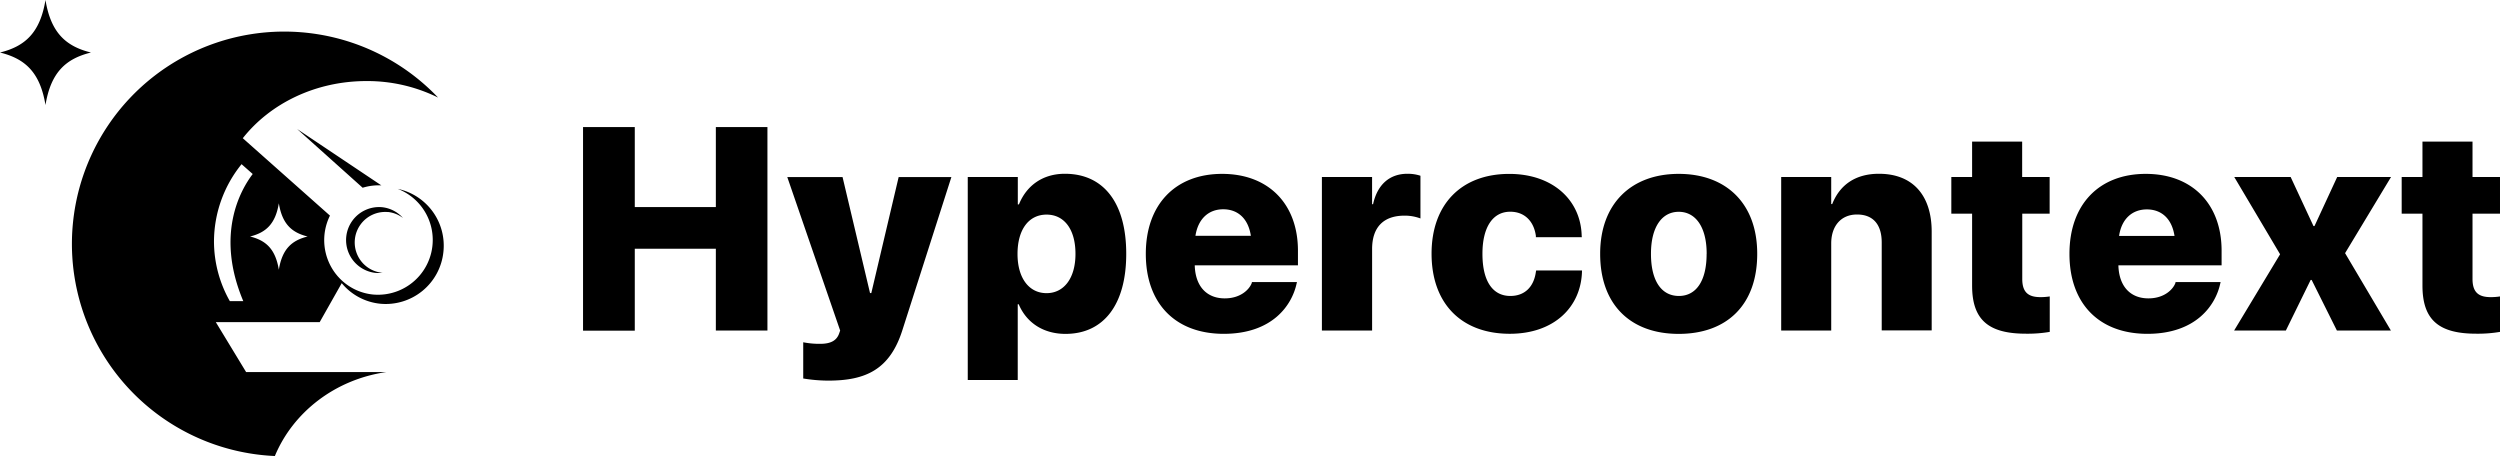 <?xml version="1.0" ?>
<svg xmlns="http://www.w3.org/2000/svg" xmlns:v="https://vecta.io/nano" class="w-[140px] aspect-[140/26] text-black dark:text-white" viewBox="218.77 362.23 962.46 175.56">
	<path fill="currentColor" d="M443.23 411.16h19.92v30.78h31.21v-30.78h19.86v78.32h-19.86V458h-31.21v31.53h-19.92zM528 507.94V494a32.05 32.05 0 0 0 6.51.6c4.07 0 6.3-1.25 7.27-3.86l.44-1.25-20.36-59.1h21.28l10.58 44.67h.49l10.53-44.67h20.3l-18.83 58.83c-4.83 15.31-14.17 19.54-28.55 19.54a60 60 0 0 1-9.66-.82zm63.34-77.56h19.27v10.53h.44c3-7.39 9.28-11.78 17.69-11.78 14.93 0 23.61 11.23 23.61 30.77v.1c0 19.43-8.63 30.77-23.39 30.77-8.52 0-15-4.29-18-11.4h-.38v29.15h-19.24zM632.81 460v-.06c0-9.44-4.34-15.09-11.13-15.09S610.5 450.51 610.5 460h0c0 9.34 4.45 15.09 11.18 15.09s11.13-5.8 11.13-15.09zm27.08 0v-.06c0-19 11.4-30.77 29.37-30.77s29.2 11.67 29.2 29.58v5.64h-39.73c.21 8 4.55 12.71 11.56 12.71 6.19 0 9.55-3.53 10.42-6v-.27h17.37l-.16.65c-1.79 8.2-9.23 19.27-28.06 19.27-18.62-.02-29.97-11.69-29.97-30.75zm19.11-7h21.33c-1-6.62-5-10.2-10.64-10.2S680 446.5 679 453zm48.68-22.62H747v10.47h.38c1.63-7.49 6.29-11.72 13.24-11.72a15.7 15.7 0 0 1 5 .76v16.44a17.18 17.18 0 0 0-6.13-1.08c-8.09 0-12.48 4.45-12.48 12.86v31.37h-19.33zm42.22 29.52h0c0-19.05 11.51-30.72 29.91-30.72 16.66 0 27.62 10 27.89 24l.06.38h-17.7v-.54c-.76-5.48-4.23-9.28-9.88-9.28-6.68 0-10.69 5.91-10.69 16.17v.09c0 10.42 3.91 16.17 10.74 16.17 5.65 0 9.07-3.63 9.83-9.28l.11-.54h17.64v.38c-.38 13.73-10.75 24-27.79 24-18.67 0-30.12-11.67-30.12-30.83zm64.91.1v-.11c0-19.16 11.89-30.72 30.23-30.72s30.23 11.45 30.23 30.72v.11c0 19.54-11.61 30.77-30.23 30.77s-30.23-11.33-30.23-30.77zm41 0v-.11c0-10.21-4.23-16.12-10.75-16.12s-10.69 5.91-10.69 16.12v.11c0 10.42 4.07 16.17 10.75 16.17s10.67-5.84 10.67-16.17zm28.69-29.62h19.26v10.42h.38c2.93-7.44 9-11.67 18-11.67 13 0 20.3 8.3 20.3 22.31v38H943.2v-33.88c0-6.78-3.21-10.75-9.5-10.75s-9.94 4.56-9.94 11.13v33.54H904.5zm73.5 41.84v-27.73h-8v-14.11h8v-13.63h19.27v13.63h10.58v14.11h-10.54v25.13c0 5.1 2.28 7 7 7a22.26 22.26 0 0 0 3.58-.27V490a50.62 50.62 0 0 1-9 .7c-14.34.03-20.89-5.12-20.89-18.48zm37.48-12.22v-.06c0-19 11.4-30.77 29.37-30.77s29.2 11.67 29.2 29.58v5.64h-39.73c.21 8 4.55 12.71 11.56 12.71 6.18 0 9.55-3.53 10.42-6v-.27h17.37l-.16.65c-1.79 8.2-9.23 19.27-28.06 19.27-18.62-.02-29.97-11.69-29.97-30.75zm19.11-6.95h21.33c-1-6.62-5-10.2-10.64-10.2s-9.72 3.65-10.69 10.15zm61.98 7.07l-17.64-29.74h21.71l8.79 18.89h.38l8.74-18.89h20.73l-17.69 29.31 17.64 29.79h-20.79l-9.72-19.48h-.38l-9.55 19.48h-19.92zm54.81 12.1v-27.73h-8v-14.11h8v-13.63h19.27v13.63h10.58v14.11h-10.58v25.13c0 5.1 2.28 7 7 7a22.16 22.16 0 0 0 3.58-.27V490a50.53 50.53 0 0 1-9 .7c-14.34.03-20.85-5.12-20.85-18.48zm-897.59-89.77c-9.67 2.38-15.45 7.63-17.51 20.22-2.07-12.59-7.84-17.84-17.51-20.22 9.67-2.38 15.44-7.63 17.51-20.22 2.06 12.59 7.84 17.84 17.51 20.22zm135.69 76.7a22.32 22.32 0 0 1-24.43 20 22.06 22.06 0 0 1-14.72-7.91l-8.48 15h-40l11.68 19.24h53.91c-19.63 2.84-35.83 15.41-42.85 32.31a81.74 81.74 0 1 1 62.83-138 61.39 61.39 0 0 0-27.57-6.35c-19.71 0-37.12 8.7-47.61 22l33.56 29.8a21.21 21.21 0 0 0 2.33 22.55l.2.24c.18.23.36.45.55.66l.26.28.55.59.27.26.6.56a20.63 20.63 0 0 0 11.74 5.23 21.09 21.09 0 0 0 9.58-40.67 22.34 22.34 0 0 1 17.6 24.21zm-73.42-29.93l-4.29-3.79a47.52 47.52 0 0 0-10.62 29.73 46.73 46.73 0 0 0 6.1 23h5.18c-10.81-25.63-1.1-42.72 3.63-48.94zm21.14 24.06c-6.12-1.51-9.78-4.83-11.08-12.79-1.31 8-5 11.28-11.08 12.79 6.12 1.51 9.77 4.82 11.08 12.79 1.3-7.97 4.96-11.28 11.08-12.79zm28.39-19.68l-32.42-21.7 25.22 22.61a20.82 20.82 0 0 1 7.2-.91zm2.52 10.24a11.5 11.5 0 0 1 5.8 2.31 12.49 12.49 0 0 0-8.05-4.15 12.71 12.71 0 0 0-2.64 25.28 12.51 12.51 0 0 0 3-.06h-.55a11.74 11.74 0 0 1 2.44-23.35z"/>
</svg>